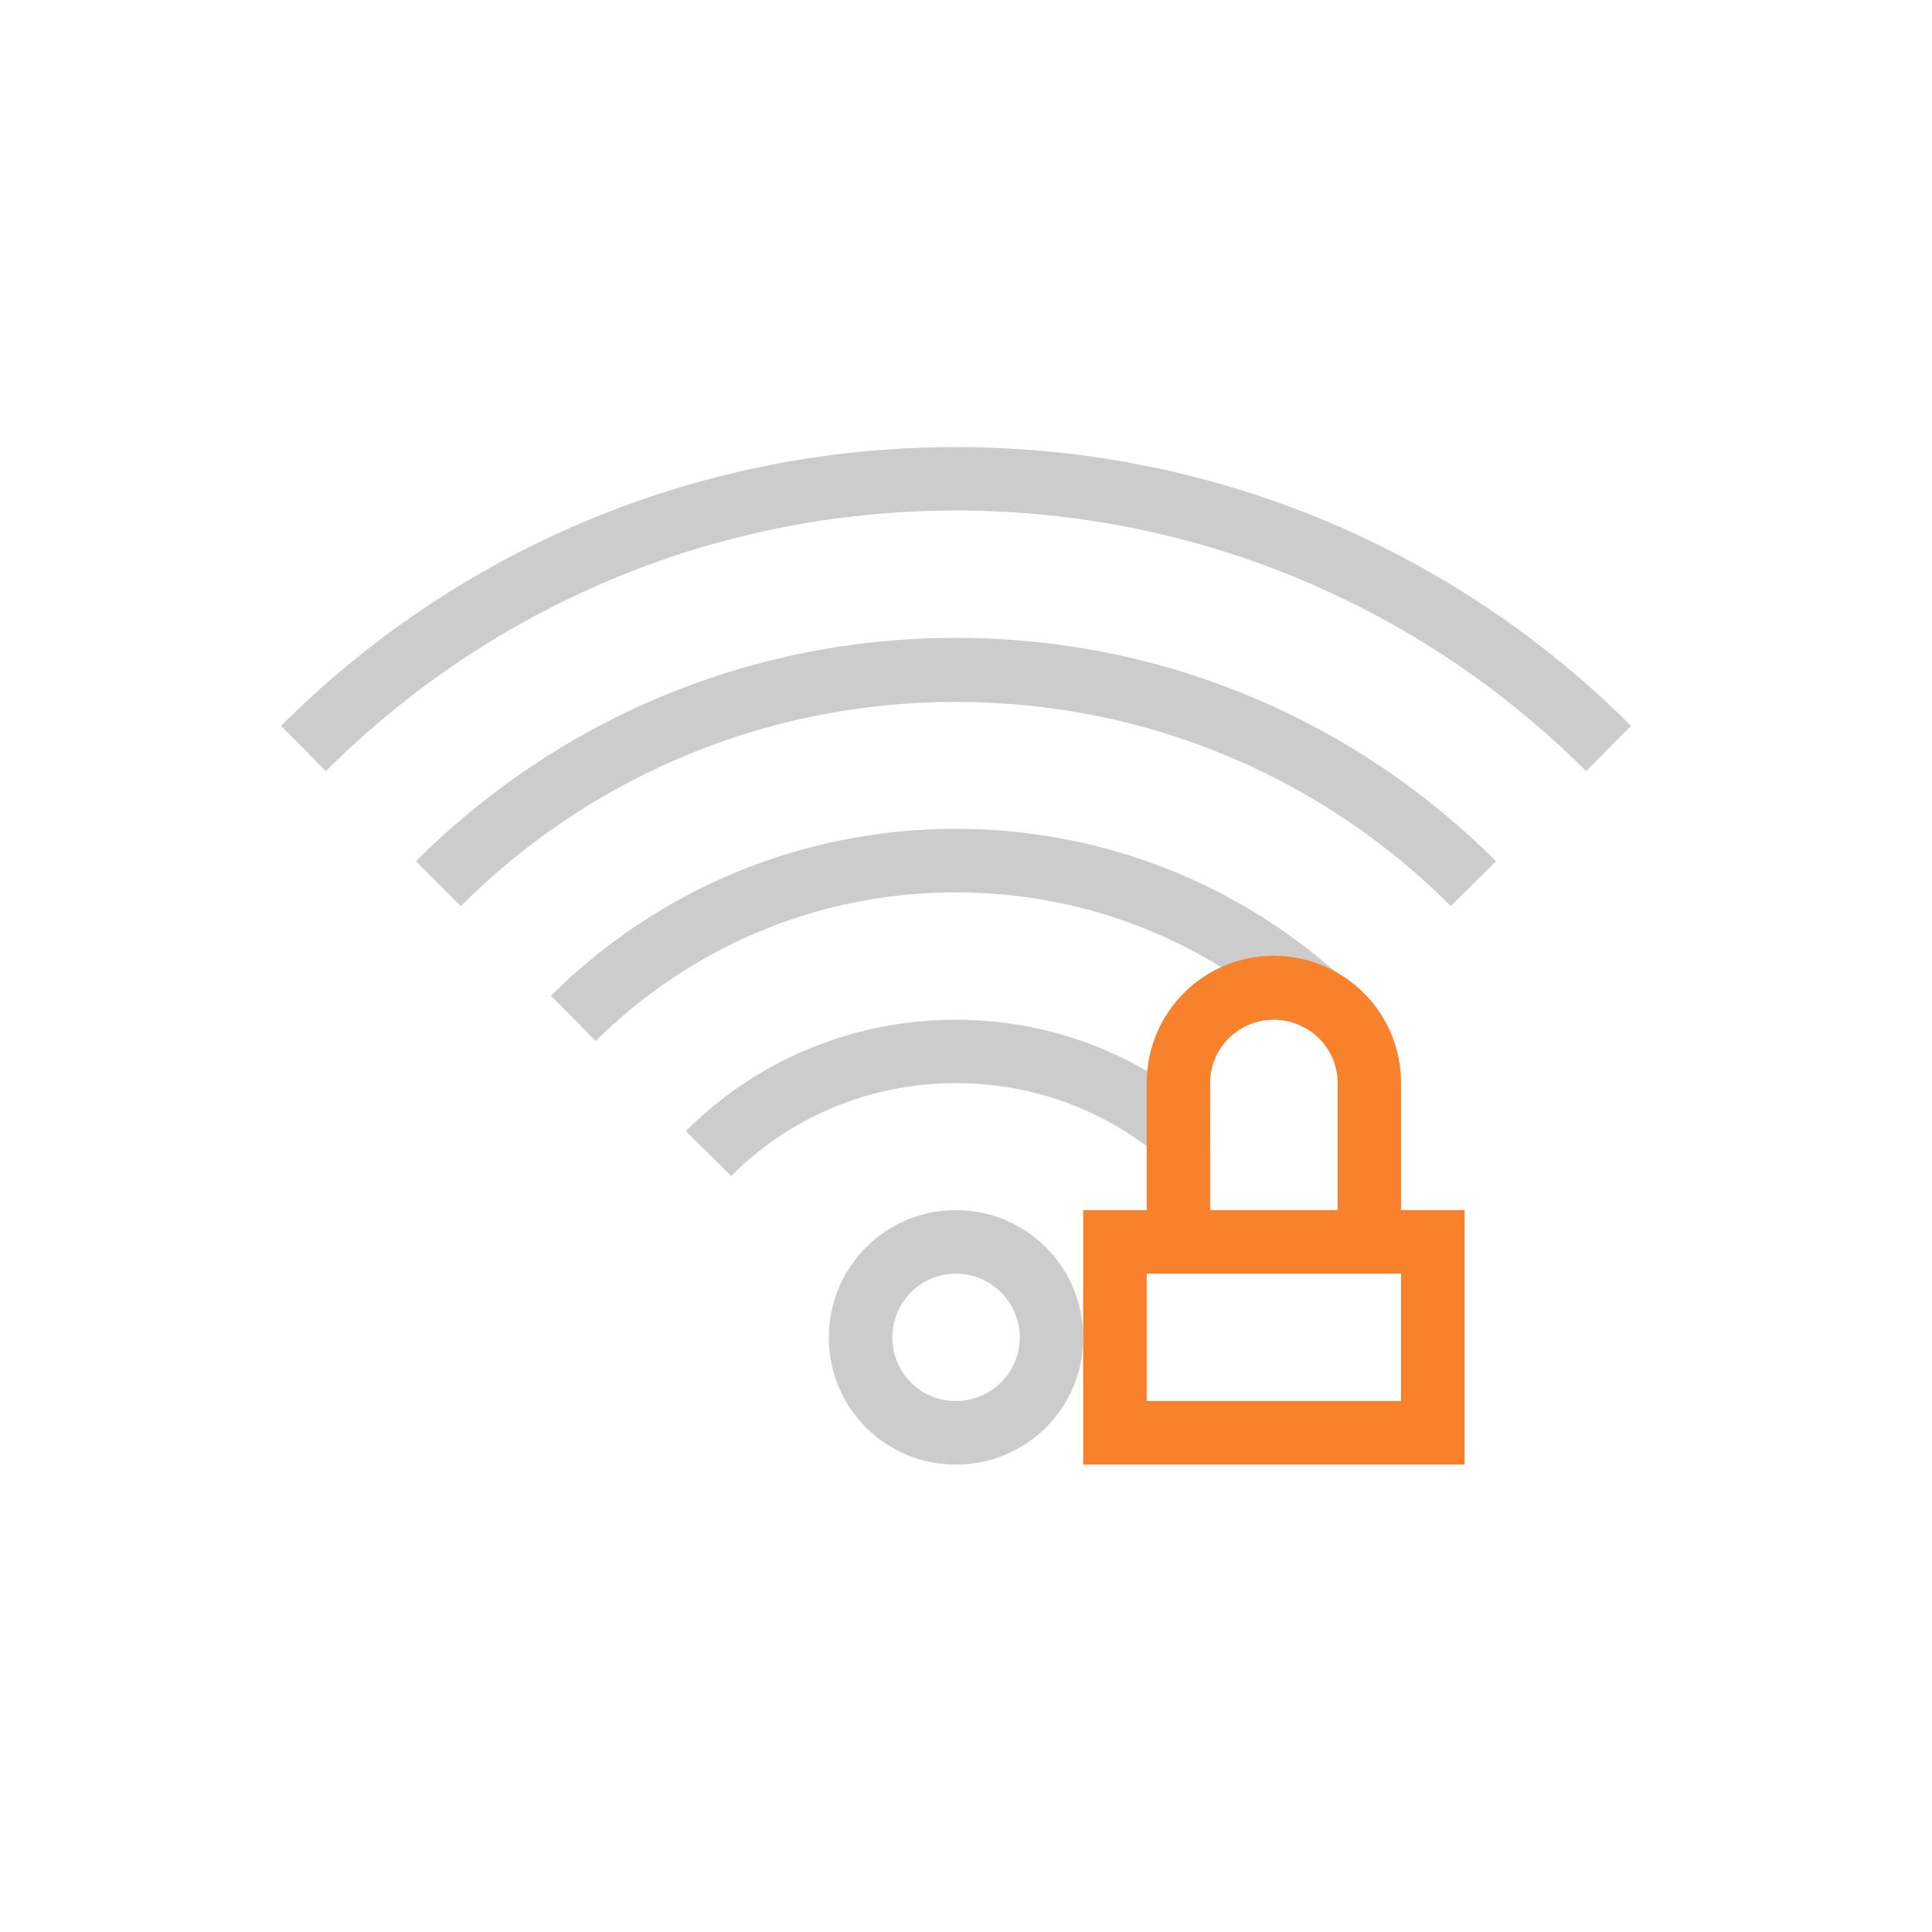 <?xml version="1.0" encoding="UTF-8"?>
<svg xmlns="http://www.w3.org/2000/svg" xmlns:xlink="http://www.w3.org/1999/xlink" width="17pt" height="17pt" viewBox="0 0 17 17" version="1.1">
<g id="surface1">
<path style=" stroke:none;fill-rule:nonzero;fill:rgb(80%,80%,80%);fill-opacity:1;" d="M 8.41 10.648 C 7.793 10.648 7.293 11.148 7.293 11.77 C 7.293 12.391 7.793 12.887 8.41 12.887 C 9.031 12.887 9.531 12.391 9.531 11.77 C 9.531 11.148 9.031 10.648 8.41 10.648 Z M 8.41 11.207 C 8.719 11.207 8.973 11.457 8.973 11.77 C 8.973 12.078 8.719 12.328 8.41 12.328 C 8.102 12.328 7.852 12.078 7.852 11.77 C 7.852 11.457 8.102 11.207 8.41 11.207 Z M 8.41 11.207 "/>
<path style=" stroke:none;fill-rule:nonzero;fill:rgb(80%,80%,80%);fill-opacity:1;" d="M 8.41 3.934 C 6.086 3.934 3.988 4.871 2.473 6.387 L 2.867 6.785 C 4.285 5.371 6.242 4.492 8.41 4.492 C 10.582 4.492 12.539 5.371 13.957 6.785 L 14.352 6.387 C 12.836 4.871 10.738 3.934 8.41 3.934 Z M 8.41 3.934 "/>
<path style=" stroke:none;fill-rule:nonzero;fill:rgb(80%,80%,80%);fill-opacity:1;" d="M 8.41 5.613 C 6.551 5.613 4.875 6.363 3.66 7.578 L 4.055 7.973 C 5.168 6.859 6.707 6.176 8.41 6.176 C 10.117 6.176 11.656 6.859 12.766 7.973 L 13.164 7.578 C 11.949 6.363 10.273 5.613 8.41 5.613 Z M 8.41 5.613 "/>
<path style=" stroke:none;fill-rule:nonzero;fill:rgb(80%,80%,80%);fill-opacity:1;" d="M 8.41 7.293 C 7.016 7.293 5.758 7.855 4.848 8.762 L 5.242 9.16 C 6.055 8.352 7.172 7.852 8.41 7.852 C 9.574 7.852 10.625 8.293 11.418 9.016 C 11.488 9.043 11.551 9.082 11.605 9.137 L 11.977 8.762 C 11.062 7.855 9.805 7.293 8.41 7.293 Z M 8.41 7.293 "/>
<path style=" stroke:none;fill-rule:nonzero;fill:rgb(80%,80%,80%);fill-opacity:1;" d="M 8.41 8.973 C 7.484 8.973 6.641 9.344 6.035 9.953 L 6.434 10.348 C 6.938 9.84 7.637 9.531 8.41 9.531 C 9.188 9.531 9.887 9.84 10.391 10.348 L 10.648 10.09 L 10.648 9.828 C 10.055 9.297 9.273 8.973 8.41 8.973 Z M 8.41 8.973 "/>
<path style=" stroke:none;fill-rule:nonzero;fill:rgb(97.255%,50.98%,16.863%);fill-opacity:1;" d="M 11.207 8.41 C 10.59 8.41 10.09 8.91 10.09 9.531 L 10.09 10.648 L 9.531 10.648 L 9.531 12.887 L 12.887 12.887 L 12.887 10.648 L 12.328 10.648 L 12.328 9.531 C 12.328 8.91 11.828 8.41 11.207 8.41 Z M 11.207 8.973 C 11.52 8.973 11.77 9.223 11.77 9.531 L 11.77 10.648 L 10.648 10.648 L 10.648 9.531 C 10.648 9.223 10.898 8.973 11.207 8.973 Z M 10.09 11.207 L 12.328 11.207 L 12.328 12.328 L 10.09 12.328 Z M 10.09 11.207 "/>
</g>
</svg>
